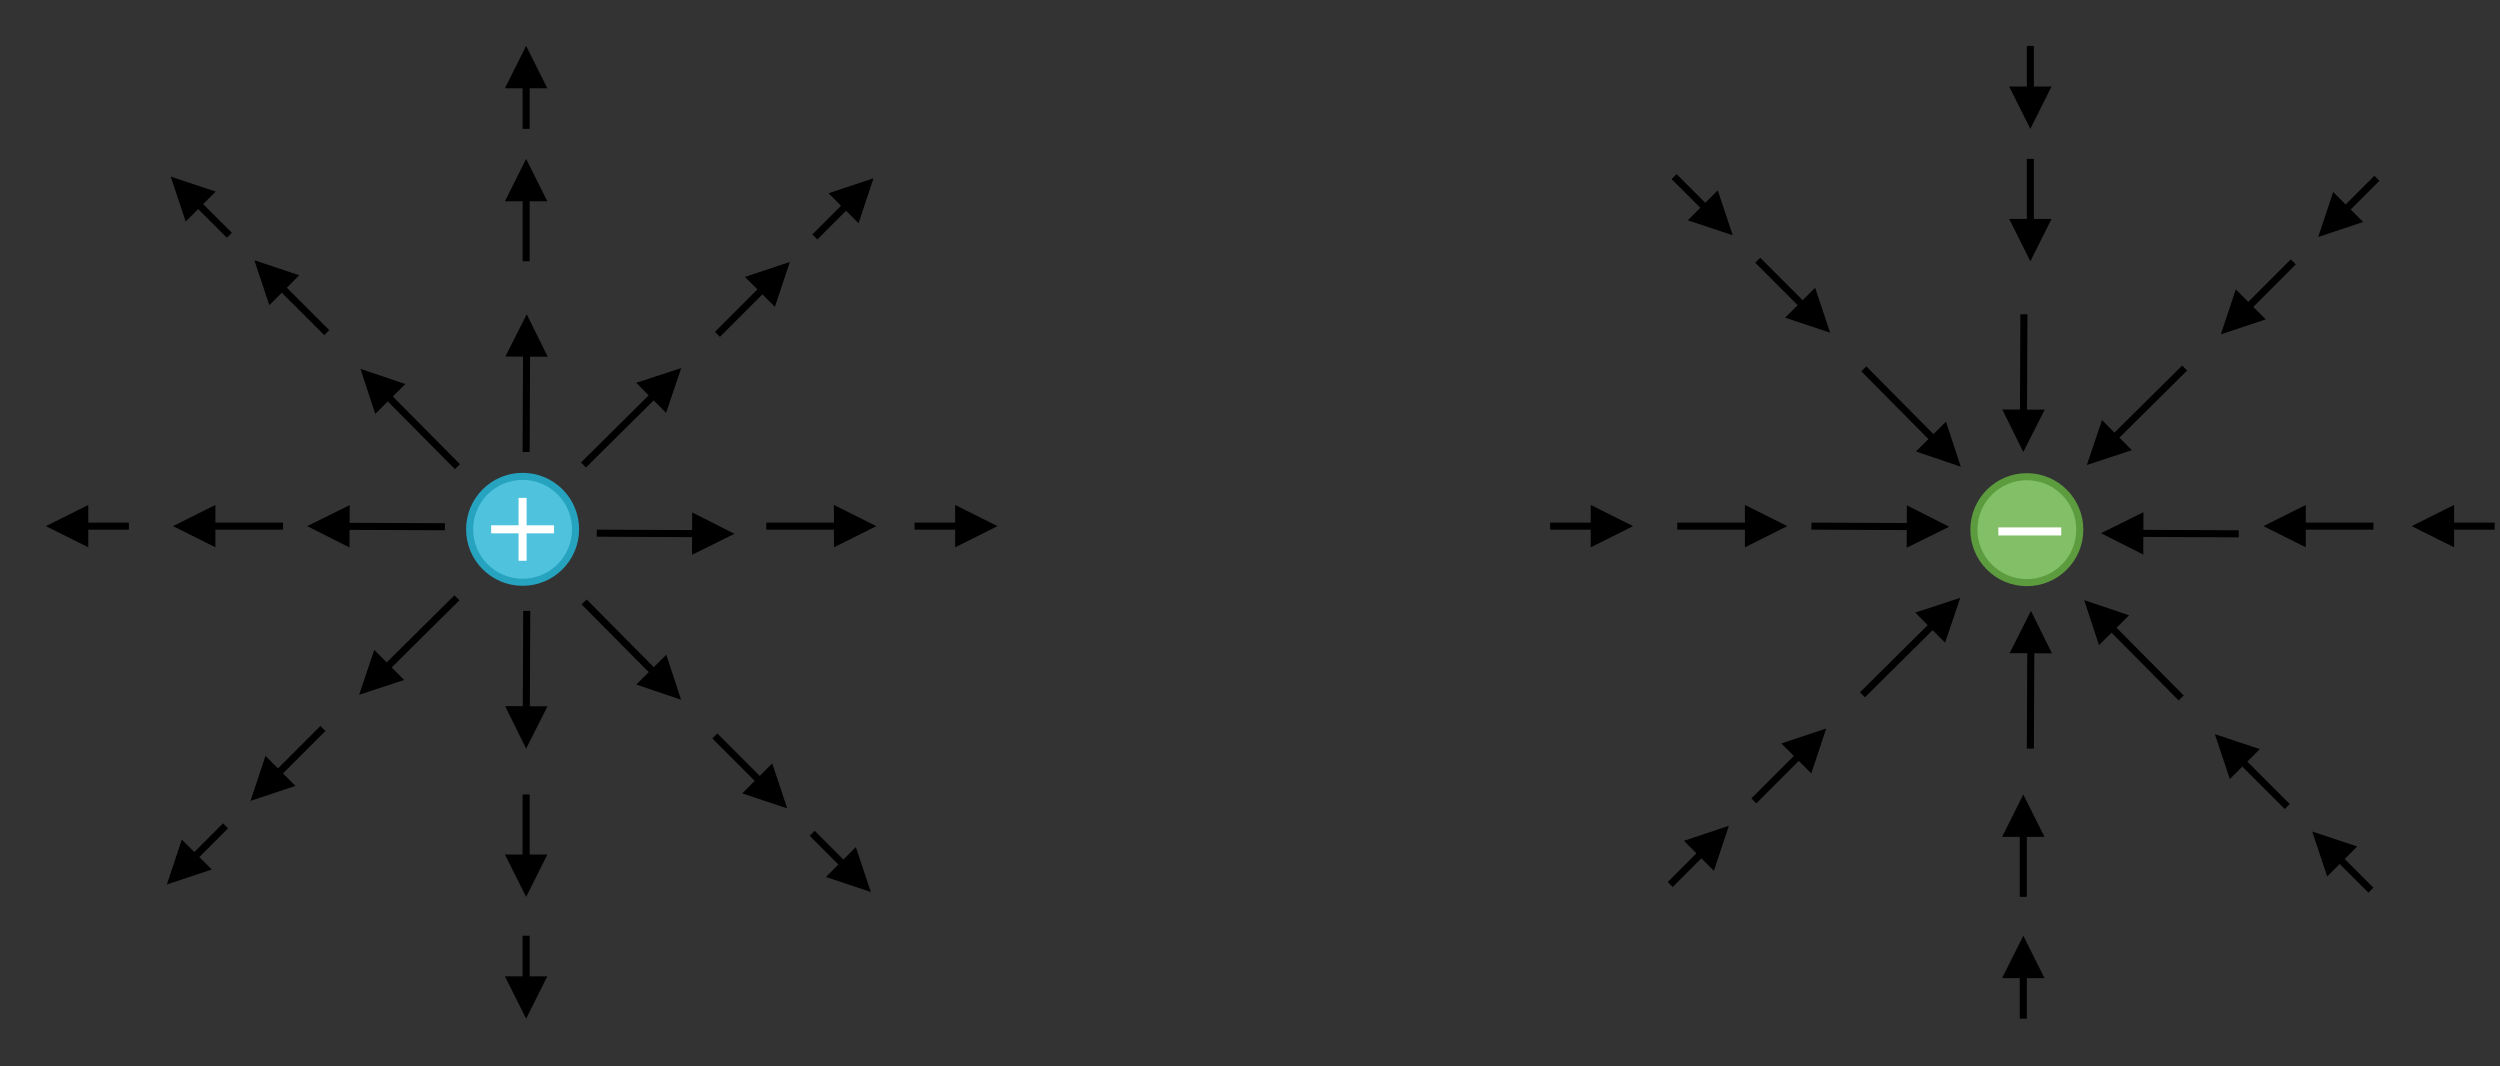 <?xml version="1.0" encoding="UTF-8" standalone="no"?>
<svg
   xmlns:dc="http://purl.org/dc/elements/1.1/"
   xmlns:cc="http://creativecommons.org/ns#"
   xmlns:rdf="http://www.w3.org/1999/02/22-rdf-syntax-ns#"
   xmlns:svg="http://www.w3.org/2000/svg"
   xmlns="http://www.w3.org/2000/svg"
   xmlns:xlink="http://www.w3.org/1999/xlink"
   xmlns:sodipodi="http://sodipodi.sourceforge.net/DTD/sodipodi-0.dtd"
   xmlns:inkscape="http://www.inkscape.org/namespaces/inkscape"
   width="354pt"
   height="151pt"
   viewBox="0 0 354 151"
   version="1.1"
   id="svg4307"
   inkscape:version="0.91 r13725"
   sodipodi:docname="electric_field1.svg">
  <rect x="0" y="0" width="354" height="151" fill="#333333" stroke="none"/>
  <sodipodi:namedview
     pagecolor="#ffffff"
     bordercolor="#666666"
     borderopacity="1"
     objecttolerance="10"
     gridtolerance="10"
     guidetolerance="10"
     inkscape:pageopacity="0"
     inkscape:pageshadow="2"
     inkscape:window-width="1280"
     inkscape:window-height="756"
     id="namedview4436"
     showgrid="false"
     inkscape:zoom="9.7934243"
     inkscape:cx="100.79576"
     inkscape:cy="84.646189"
     inkscape:window-x="23"
     inkscape:window-y="6"
     inkscape:window-maximized="0"
     inkscape:current-layer="svg4307" />
  <defs
     id="defs4309">
    <g
       id="g4311">
      <symbol
         overflow="visible"
         id="glyph0-0">
        <path
           style="stroke:none;"
           d="M 2 0 L 2 -10 L 10 -10 L 10 0 Z M 2.25 -0.25 L 9.75 -0.25 L 9.75 -9.75 L 2.25 -9.75 Z M 2.25 -0.25 "
           id="path4314" />
      </symbol>
      <symbol
         overflow="visible"
         id="glyph0-1">
        <path
           style="stroke:none;"
           d="M -0.031 -3.578 L -0.031 -4.719 L 8.875 -4.719 L 8.875 -3.578 Z M -0.031 -3.578 "
           id="path4317" />
      </symbol>
      <symbol
         overflow="visible"
         id="glyph1-0">
        <path
           style="stroke:none;"
           d="M 2.359 -9.688 L 2.359 -0.391 L 11.656 -0.391 L 11.656 -9.688 Z M 12.141 0.109 L 1.859 0.109 L 1.859 -10.172 L 12.141 -10.172 Z M 12.141 0.109 "
           id="path4320" />
      </symbol>
      <symbol
         overflow="visible"
         id="glyph1-1">
        <path
           style="stroke:none;"
           d="M 6.734 -4.812 L 2.078 -4.812 L 2.078 -5.312 L 6.734 -5.312 L 6.734 -9.953 L 7.219 -9.953 L 7.219 -5.312 L 11.875 -5.312 L 11.875 -4.812 L 7.219 -4.812 L 7.219 -0.172 L 6.734 -0.172 Z M 6.734 -4.812 "
           id="path4323" />
      </symbol>
    </g>
  </defs>
  <path
     inkscape:connector-curvature="0"
     id="path4326"
     d="M 279.5,75 C 279.5,70.859 282.859,67.5 287,67.5 c 4.141,0 7.5,3.359 7.5,7.5 0,4.141 -3.359,7.5 -7.5,7.5 -4.141,0 -7.5,-3.359 -7.5,-7.5 z m 0,0"
     style="fill:#82bf66;fill-opacity:1;fill-rule:nonzero;stroke:#5c9c3f;stroke-width:1;stroke-linecap:butt;stroke-linejoin:miter;stroke-miterlimit:8;stroke-opacity:1" />
  <g
     id="g4328"
     style="fill:#ffffff;fill-opacity:1">
    <use
       height="100%"
       width="100%"
       id="use4330"
       y="79.4"
       x="282.996"
       xlink:href="#glyph0-1" />
  </g>
  <g
     id="g4334"
     style="fill:#ffffff;fill-opacity:1">
    <use
       height="100%"
       width="100%"
       id="use4336"
       y="80.147"
       x="66.95"
       xlink:href="#glyph1-1" />
  </g>
  <path
     inkscape:connector-curvature="0"
     id="path4338"
     d="m 73.684,75.336 -4.656,0 0,-0.5 4.656,0 0,-4.641 0.484,0 0,4.641 4.656,0 0,0.5 -4.656,0 0,4.641 -0.484,0 z m 0,0"
     style="fill:#ffffff;stroke:#ffffff;stroke-width:0.389;stroke-linecap:butt;stroke-linejoin:miter;stroke-miterlimit:10;stroke-opacity:1" />
  <path
     inkscape:connector-curvature="0"
     id="path4340"
     d="M 77.527,100.012 74.5,106 l -2.973,-6.012 2.5,0.008 0.059,-13.5 1,0.008 -0.059,13.5 z m 0,0"
     style="fill:#000000;fill-opacity:1;fill-rule:nonzero;stroke:none" />
  <path
     inkscape:connector-curvature="0"
     id="path4342"
     d="m 77.5,121 -3,6 -3,-6 2.5,0 0,-8.5 1,0 0,8.5 z m 0,0"
     style="fill:#000000;fill-opacity:1;fill-rule:nonzero;stroke:none" />
  <path
     inkscape:connector-curvature="0"
     id="path4344"
     d="m 77.5,138.25 -3,6 -3,-6 2.5,0 0,-5.75 1,0 0,5.75 z m 0,0"
     style="fill:#000000;fill-opacity:1;fill-rule:nonzero;stroke:none" />
  <path
     inkscape:connector-curvature="0"
     id="path4346"
     d="M 71.559,50.488 74.586,44.5 l 2.973,6.012 -2.5,-0.008 -0.059,13.5 -1,-0.008 0.059,-13.5 z m 0,0"
     style="fill:#000000;fill-opacity:1;fill-rule:nonzero;stroke:none" />
  <path
     inkscape:connector-curvature="0"
     id="path4348"
     d="m 71.5,28.5 3,-6 3,6 -2.5,0 0,8.5 -1,0 0,-8.5 z m 0,0"
     style="fill:#000000;fill-opacity:1;fill-rule:nonzero;stroke:none" />
  <path
     inkscape:connector-curvature="0"
     id="path4350"
     d="m 71.5,12.5 3,-6 3,6 -2.5,0 0,5.75 -1,0 0,-5.75 z m 0,0"
     style="fill:#000000;fill-opacity:1;fill-rule:nonzero;stroke:none" />
  <path
     inkscape:connector-curvature="0"
     id="path4352"
     d="m 97.988,78.559 0.008,-2.5 -13.5,-0.059 0.008,-1 13.5,0.059 0.008,-2.5 L 104,75.586 Z m 0,0"
     style="fill:#000000;fill-opacity:1;fill-rule:nonzero;stroke:none" />
  <path
     inkscape:connector-curvature="0"
     id="path4354"
     d="m 135.25,71.5 0,2.5 -5.75,0 0,1 5.75,0 0,2.5 6,-3 z m 0,0"
     style="fill:#000000;fill-opacity:1;fill-rule:nonzero;stroke:none" />
  <path
     inkscape:connector-curvature="0"
     id="path4356"
     d="m 118.082,71.5 0,2.5 -9.582,0 0,1 9.582,0 0,2.5 6,-3 z m 0,0"
     style="fill:#000000;fill-opacity:1;fill-rule:nonzero;stroke:none" />
  <path
     inkscape:connector-curvature="0"
     id="path4358"
     d="m 49.512,71.527 -0.008,2.5 13.5,0.059 -0.008,1 -13.5,-0.059 -0.008,2.5 L 43.5,74.5 Z m 0,0"
     style="fill:#000000;fill-opacity:1;fill-rule:nonzero;stroke:none" />
  <path
     inkscape:connector-curvature="0"
     id="path4360"
     d="m 12.5,77.5 0,-2.5 5.75,0 0,-1 -5.75,0 0,-2.5 -6,3 z m 0,0"
     style="fill:#000000;fill-opacity:1;fill-rule:nonzero;stroke:none" />
  <path
     inkscape:connector-curvature="0"
     id="path4362"
     d="m 30.5,77.5 0,-2.5 9.582,0 0,-1 -9.582,0 0,-2.5 -6,3 z m 0,0"
     style="fill:#000000;fill-opacity:1;fill-rule:nonzero;stroke:none" />
  <path
     inkscape:connector-curvature="0"
     id="path4364"
     d="m 90.094,54.207 6.371,-2.094 -2.148,6.355 -1.758,-1.773 -9.59,9.504 -0.703,-0.711 9.586,-9.504 z m 0,0"
     style="fill:#000000;fill-opacity:1;fill-rule:nonzero;stroke:none" />
  <path
     inkscape:connector-curvature="0"
     id="path4366"
     d="m 105.48,39.211 6.363,-2.121 -2.121,6.363 -1.766,-1.77 -6.012,6.012 -0.707,-0.707 6.012,-6.012 z m 0,0"
     style="fill:#000000;fill-opacity:1;fill-rule:nonzero;stroke:none" />
  <path
     inkscape:connector-curvature="0"
     id="path4368"
     d="m 117.324,27.367 6.367,-2.121 -2.121,6.363 -1.77,-1.77 -4.066,4.066 -0.707,-0.707 4.066,-4.066 z m 0,0"
     style="fill:#000000;fill-opacity:1;fill-rule:nonzero;stroke:none" />
  <path
     inkscape:connector-curvature="0"
     id="path4370"
     d="m 53.133,58.605 -2.09,-6.375 6.352,2.148 -1.773,1.762 9.504,9.586 -0.711,0.707 -9.504,-9.59 z m 0,0"
     style="fill:#000000;fill-opacity:1;fill-rule:nonzero;stroke:none" />
  <path
     inkscape:connector-curvature="0"
     id="path4372"
     d="m 38.137,43.215 -2.121,-6.363 6.363,2.121 -1.766,1.77 6.008,6.008 -0.707,0.707 -6.012,-6.008 z m 0,0"
     style="fill:#000000;fill-opacity:1;fill-rule:nonzero;stroke:none" />
  <path
     inkscape:connector-curvature="0"
     id="path4374"
     d="m 26.293,31.371 -2.121,-6.363 6.363,2.121 -1.77,1.77 4.066,4.062 -0.707,0.707 -4.066,-4.062 z m 0,0"
     style="fill:#000000;fill-opacity:1;fill-rule:nonzero;stroke:none" />
  <path
     inkscape:connector-curvature="0"
     id="path4376"
     d="m 94.348,92.711 2.094,6.371 -6.352,-2.148 1.773,-1.758 -9.504,-9.59 0.711,-0.703 9.504,9.586 z m 0,0"
     style="fill:#000000;fill-opacity:1;fill-rule:nonzero;stroke:none" />
  <path
     inkscape:connector-curvature="0"
     id="path4378"
     d="m 109.348,108.098 2.121,6.367 -6.363,-2.121 1.766,-1.77 -6.008,-6.012 0.707,-0.707 6.008,6.012 z m 0,0"
     style="fill:#000000;fill-opacity:1;fill-rule:nonzero;stroke:none" />
  <path
     inkscape:connector-curvature="0"
     id="path4380"
     d="m 121.191,119.945 2.121,6.363 -6.363,-2.121 1.766,-1.77 -4.062,-4.066 0.707,-0.707 4.062,4.066 z m 0,0"
     style="fill:#000000;fill-opacity:1;fill-rule:nonzero;stroke:none" />
  <path
     inkscape:connector-curvature="0"
     id="path4382"
     d="m 57.223,96.285 -6.375,2.094 2.148,-6.355 1.762,1.773 9.586,-9.504 0.707,0.711 -9.59,9.504 z m 0,0"
     style="fill:#000000;fill-opacity:1;fill-rule:nonzero;stroke:none" />
  <path
     inkscape:connector-curvature="0"
     id="path4384"
     d="m 41.832,111.281 -6.363,2.121 2.121,-6.363 1.77,1.77 6.008,-6.012 0.707,0.707 -6.008,6.012 z m 0,0"
     style="fill:#000000;fill-opacity:1;fill-rule:nonzero;stroke:none" />
  <path
     inkscape:connector-curvature="0"
     id="path4386"
     d="m 29.988,123.125 -6.363,2.121 2.121,-6.363 1.77,1.77 4.062,-4.066 0.707,0.707 -4.062,4.066 z m 0,0"
     style="fill:#000000;fill-opacity:1;fill-rule:nonzero;stroke:none" />
  <path
     inkscape:connector-curvature="0"
     id="path4388"
     d="m 290.559,92.512 -2.5,-0.008 -0.059,13.5 -1,-0.008 0.059,-13.5 -2.5,-0.008 L 287.586,86.5 Z m 0,0"
     style="fill:#000000;fill-opacity:1;fill-rule:nonzero;stroke:none" />
  <path
     inkscape:connector-curvature="0"
     id="path4390"
     d="m 289.5,118.5 -2.5,0 0,8.5 -1,0 0,-8.5 -2.5,0 3,-6 z m 0,0"
     style="fill:#000000;fill-opacity:1;fill-rule:nonzero;stroke:none" />
  <path
     inkscape:connector-curvature="0"
     id="path4392"
     d="m 289.5,138.5 -2.5,0 0,5.75 -1,0 0,-5.75 -2.5,0 3,-6 z m 0,0"
     style="fill:#000000;fill-opacity:1;fill-rule:nonzero;stroke:none" />
  <path
     inkscape:connector-curvature="0"
     id="path4394"
     d="m 283.527,57.988 2.5,0.008 0.059,-13.5 1,0.008 -0.059,13.5 2.5,0.008 L 286.5,64 Z m 0,0"
     style="fill:#000000;fill-opacity:1;fill-rule:nonzero;stroke:none" />
  <path
     inkscape:connector-curvature="0"
     id="path4396"
     d="m 284.5,31 2.5,0 0,-8.5 1,0 0,8.5 2.5,0 -3,6 z m 0,0"
     style="fill:#000000;fill-opacity:1;fill-rule:nonzero;stroke:none" />
  <path
     inkscape:connector-curvature="0"
     id="path4398"
     d="m 284.5,12.25 2.5,0 0,-5.75 1,0 0,5.75 2.5,0 -3,6 z m 0,0"
     style="fill:#000000;fill-opacity:1;fill-rule:nonzero;stroke:none" />
  <path
     inkscape:connector-curvature="0"
     id="path4400"
     d="M 303.488,78.527 297.5,75.5 l 6.012,-2.973 -0.008,2.5 13.5,0.059 -0.008,1 -13.5,-0.059 z m 0,0"
     style="fill:#000000;fill-opacity:1;fill-rule:nonzero;stroke:none" />
  <path
     inkscape:connector-curvature="0"
     id="path4402"
     d="m 347.5,71.5 -6,3 6,3 0,-2.5 5.75,0 0,-1 -5.75,0 z m 0,0"
     style="fill:#000000;fill-opacity:1;fill-rule:nonzero;stroke:none" />
  <path
     inkscape:connector-curvature="0"
     id="path4404"
     d="m 326.5,71.5 -6,3 6,3 0,-2.5 9.582,0 0,-1 -9.582,0 z m 0,0"
     style="fill:#000000;fill-opacity:1;fill-rule:nonzero;stroke:none" />
  <path
     inkscape:connector-curvature="0"
     id="path4406"
     d="M 270.012,71.559 276,74.586 l -6.012,2.973 0.008,-2.5 -13.5,-0.059 0.008,-1 13.5,0.059 z m 0,0"
     style="fill:#000000;fill-opacity:1;fill-rule:nonzero;stroke:none" />
  <path
     inkscape:connector-curvature="0"
     id="path4408"
     d="m 225.25,77.5 6,-3 -6,-3 0,2.5 -5.75,0 0,1 5.75,0 z m 0,0"
     style="fill:#000000;fill-opacity:1;fill-rule:nonzero;stroke:none" />
  <path
     inkscape:connector-curvature="0"
     id="path4410"
     d="m 247.082,77.5 6,-3 -6,-3 0,2.5 -9.582,0 0,1 9.582,0 z m 0,0"
     style="fill:#000000;fill-opacity:1;fill-rule:nonzero;stroke:none" />
  <path
     inkscape:connector-curvature="0"
     id="path4412"
     d="m 297.645,59.488 1.758,1.773 9.59,-9.504 0.703,0.711 -9.586,9.504 1.758,1.777 -6.371,2.094 z m 0,0"
     style="fill:#000000;fill-opacity:1;fill-rule:nonzero;stroke:none" />
  <path
     inkscape:connector-curvature="0"
     id="path4414"
     d="m 316.59,40.977 1.77,1.77 6.012,-6.012 0.707,0.707 -6.012,6.012 1.766,1.766 -6.363,2.121 z m 0,0"
     style="fill:#000000;fill-opacity:1;fill-rule:nonzero;stroke:none" />
  <path
     inkscape:connector-curvature="0"
     id="path4416"
     d="m 330.379,27.188 1.77,1.77 4.066,-4.066 0.707,0.707 -4.066,4.066 1.766,1.77 -6.363,2.121 z m 0,0"
     style="fill:#000000;fill-opacity:1;fill-rule:nonzero;stroke:none" />
  <path
     inkscape:connector-curvature="0"
     id="path4418"
     d="m 271.293,63.93 1.773,-1.758 -9.504,-9.59 0.711,-0.703 9.504,9.59 1.777,-1.762 2.09,6.375 z m 0,0"
     style="fill:#000000;fill-opacity:1;fill-rule:nonzero;stroke:none" />
  <path
     inkscape:connector-curvature="0"
     id="path4420"
     d="m 252.781,44.984 1.77,-1.77 -6.012,-6.012 0.707,-0.707 6.012,6.012 1.766,-1.766 2.121,6.363 z m 0,0"
     style="fill:#000000;fill-opacity:1;fill-rule:nonzero;stroke:none" />
  <path
     inkscape:connector-curvature="0"
     id="path4422"
     d="m 238.992,31.195 1.77,-1.77 -4.066,-4.066 0.707,-0.707 4.066,4.066 1.766,-1.766 2.121,6.363 z m 0,0"
     style="fill:#000000;fill-opacity:1;fill-rule:nonzero;stroke:none" />
  <path
     inkscape:connector-curvature="0"
     id="path4424"
     d="m 301.477,87.125 -1.773,1.762 9.504,9.59 -0.711,0.703 -9.504,-9.59 -1.777,1.762 -2.094,-6.375 z m 0,0"
     style="fill:#000000;fill-opacity:1;fill-rule:nonzero;stroke:none" />
  <path
     inkscape:connector-curvature="0"
     id="path4426"
     d="m 319.988,106.074 -1.77,1.77 6.012,6.008 -0.707,0.707 -6.012,-6.008 -1.766,1.766 -2.121,-6.363 z m 0,0"
     style="fill:#000000;fill-opacity:1;fill-rule:nonzero;stroke:none" />
  <path
     inkscape:connector-curvature="0"
     id="path4428"
     d="m 333.777,119.863 -1.77,1.77 4.066,4.062 -0.707,0.707 -4.066,-4.062 -1.77,1.766 -2.121,-6.363 z m 0,0"
     style="fill:#000000;fill-opacity:1;fill-rule:nonzero;stroke:none" />
  <path
     inkscape:connector-curvature="0"
     id="path4430"
     d="m 275.426,91.004 -1.762,-1.773 -9.586,9.504 -0.703,-0.711 9.586,-9.504 -1.758,-1.777 6.371,-2.094 z m 0,0"
     style="fill:#000000;fill-opacity:1;fill-rule:nonzero;stroke:none" />
  <path
     inkscape:connector-curvature="0"
     id="path4432"
     d="m 256.477,109.516 -1.766,-1.77 -6.012,6.012 -0.707,-0.707 6.012,-6.012 -1.77,-1.766 6.363,-2.121 z m 0,0"
     style="fill:#000000;fill-opacity:1;fill-rule:nonzero;stroke:none" />
  <path
     inkscape:connector-curvature="0"
     id="path4434"
     d="m 242.688,123.305 -1.766,-1.77 -4.066,4.066 -0.707,-0.707 4.066,-4.066 -1.77,-1.77 6.363,-2.121 z m 0,0"
     style="fill:#000000;fill-opacity:1;fill-rule:nonzero;stroke:none" />
  <g
     transform="translate(-98.043,56.939)"
     id="g12246">
    <path
       style="fill:#4fc2de;fill-opacity:1;fill-rule:nonzero;stroke:#26a3bf;stroke-width:1;stroke-linecap:butt;stroke-linejoin:miter;stroke-miterlimit:8;stroke-opacity:1"
       d="m 164.543,18.012 c 0,-4.141 3.359,-7.5 7.5,-7.5 4.141,0 7.5,3.359 7.5,7.5 0,4.141 -3.359,7.5 -7.5,7.5 -4.141,0 -7.5,-3.359 -7.5,-7.5 z m 0,0"
       id="path4332-4"
       inkscape:connector-curvature="0" />
    <g
       transform="translate(-14.297,1.412)"
       id="g12240">
      <g
         id="g4328-1"
         style="fill:#ffffff;fill-opacity:1"
         transform="translate(-101.079,-58.652)">
        <use
           height="100%"
           width="100%"
           id="use4330-8"
           y="79.4"
           x="282.996"
           xlink:href="#glyph0-1" />
      </g>
      <g
         id="g4328-5"
         style="fill:#ffffff;fill-opacity:1"
         transform="matrix(0,-1,1,0,111.088,304.018)">
        <use
           height="100%"
           width="100%"
           id="use4330-0"
           y="79.4"
           x="282.996"
           xlink:href="#glyph0-1" />
      </g>
    </g>
  </g>
</svg>
